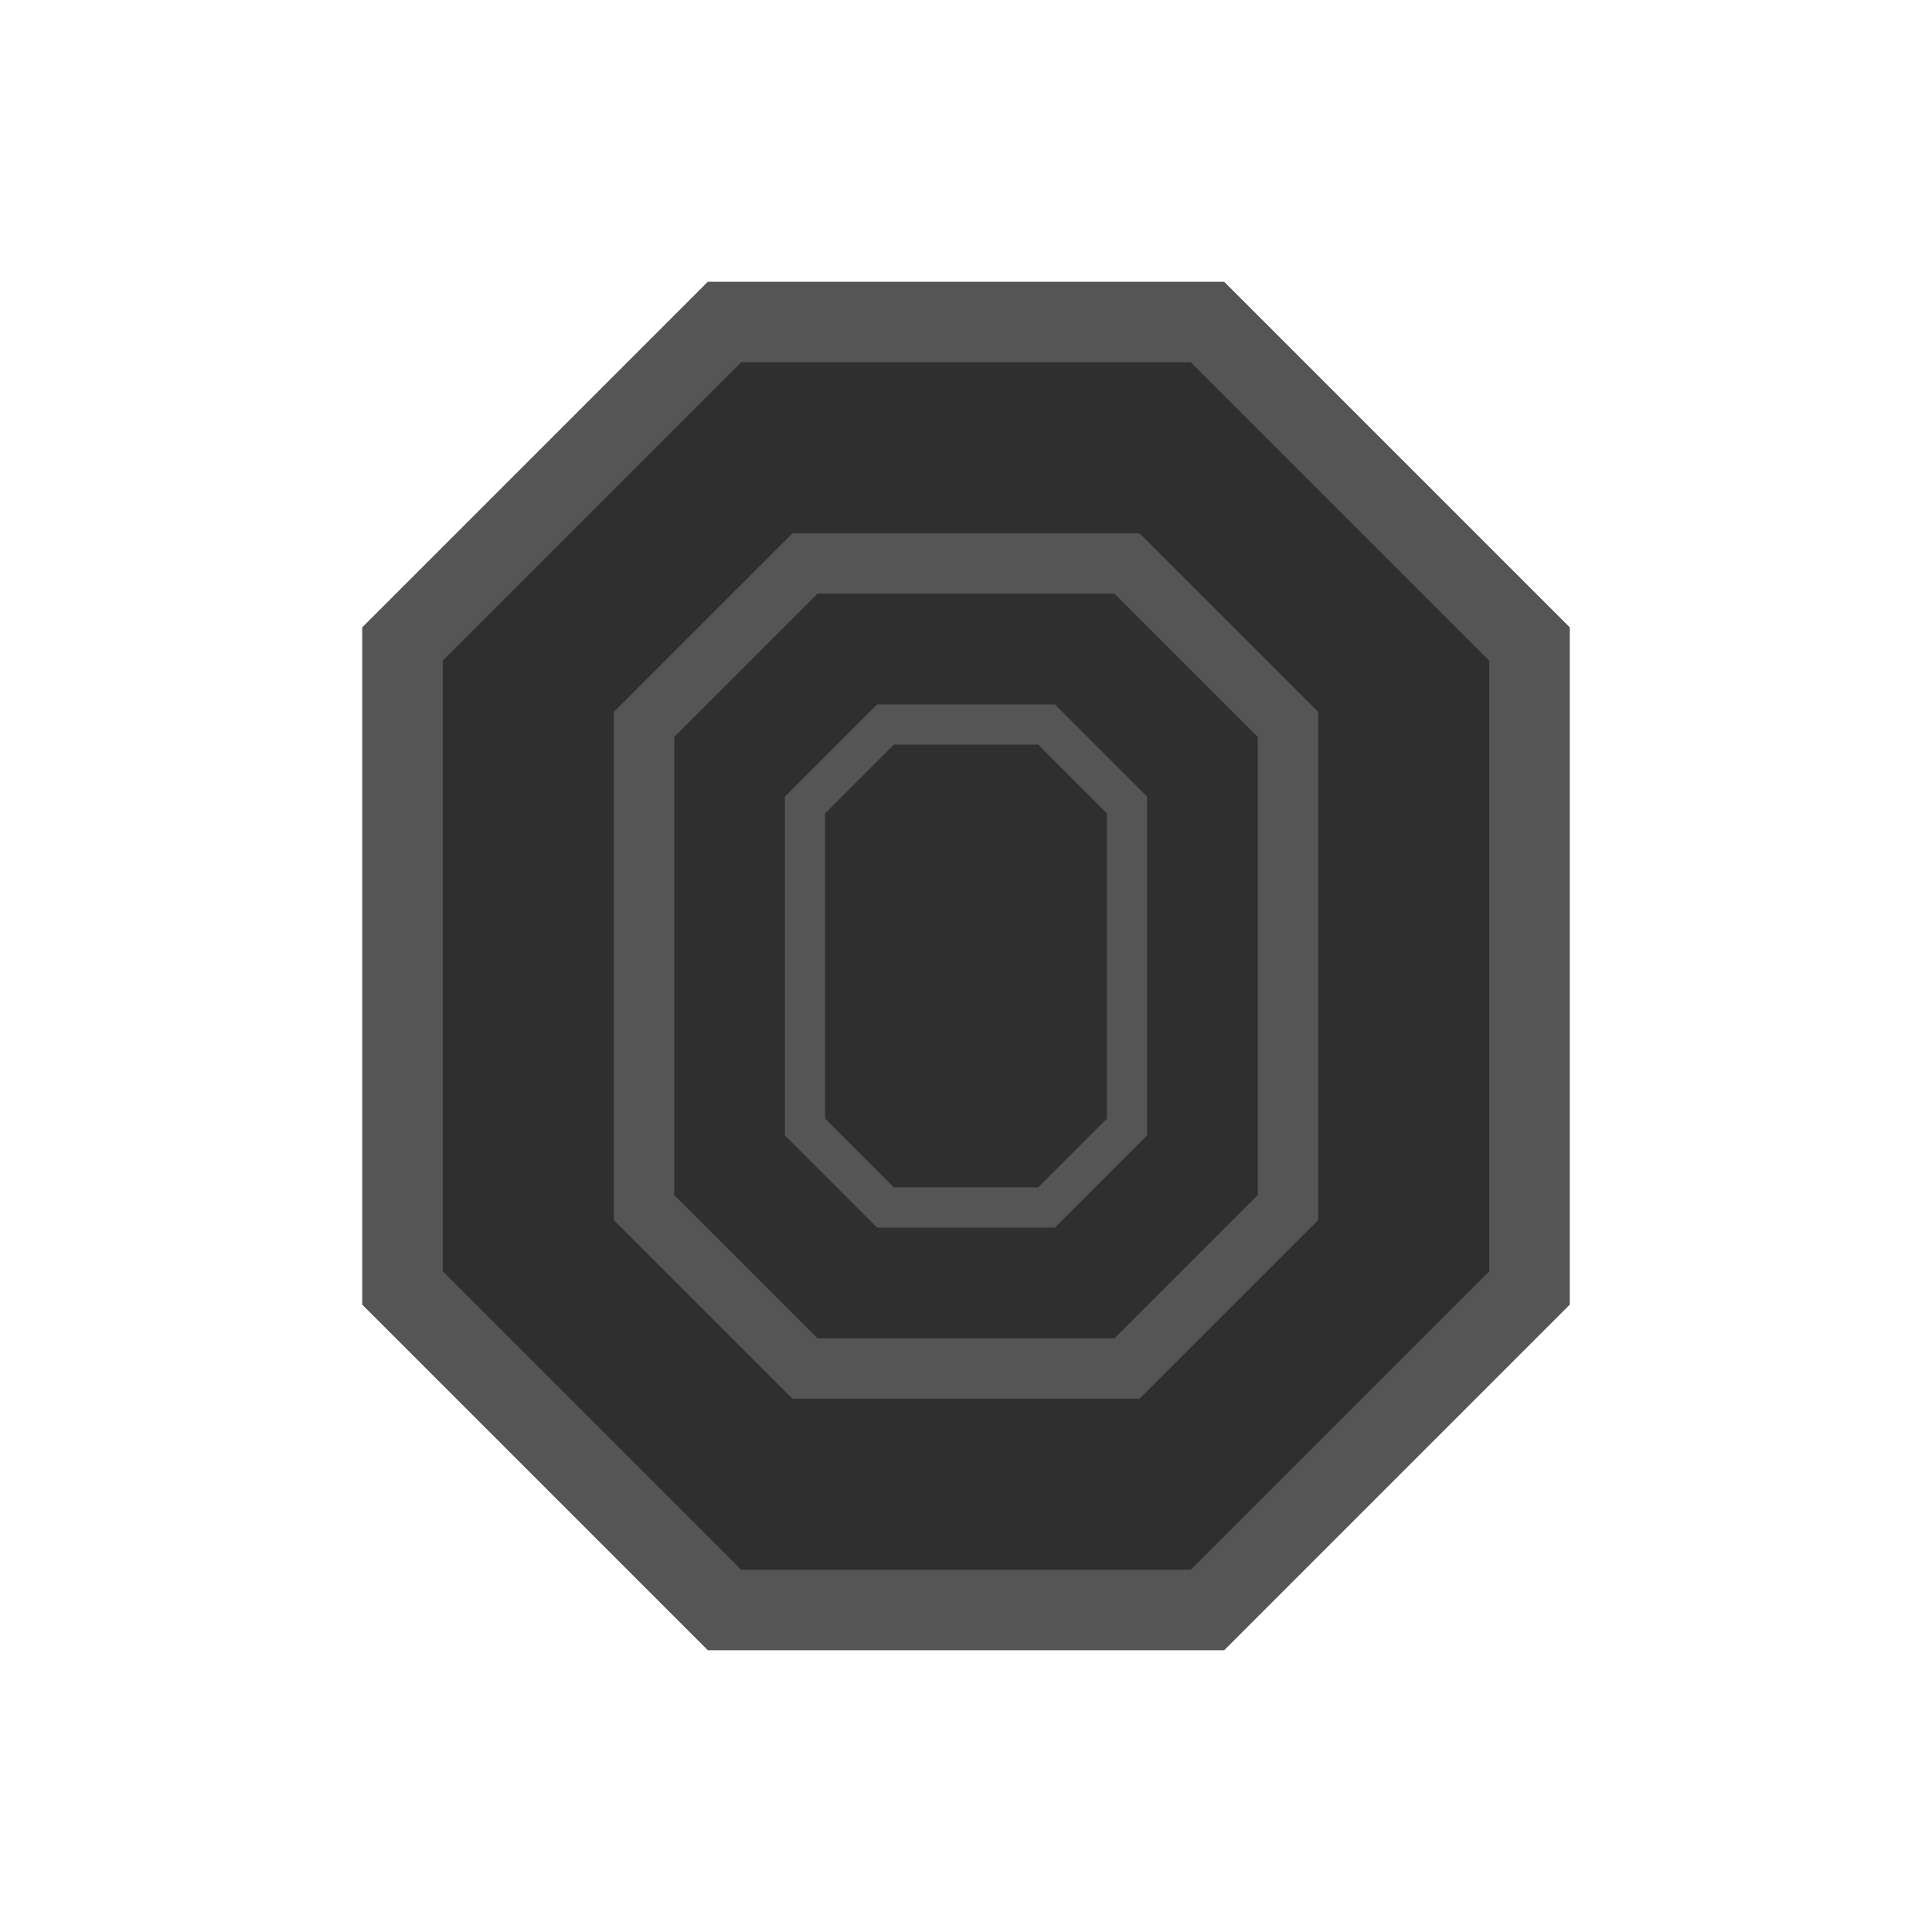 <?xml version="1.0" encoding="UTF-8"?>
<svg width="48" height="48" viewBox="0 0 48 48" fill="none" xmlns="http://www.w3.org/2000/svg">
  <!-- Octagon base for black ingredient -->
  <polygon points="18,8 30,8 38,16 38,32 30,40 18,40 10,32 10,16" fill="#2F2F2F" stroke="#555555" stroke-width="2"/>
  <!-- Simple concentric pattern inside -->
  <polygon points="20,14 28,14 32,18 32,30 28,34 20,34 16,30 16,18" stroke="#555555" stroke-width="1.5" fill="none"/>
  <polygon points="22,18 26,18 28,20 28,28 26,30 22,30 20,28 20,20" stroke="#555555" stroke-width="1" fill="none"/>
</svg>